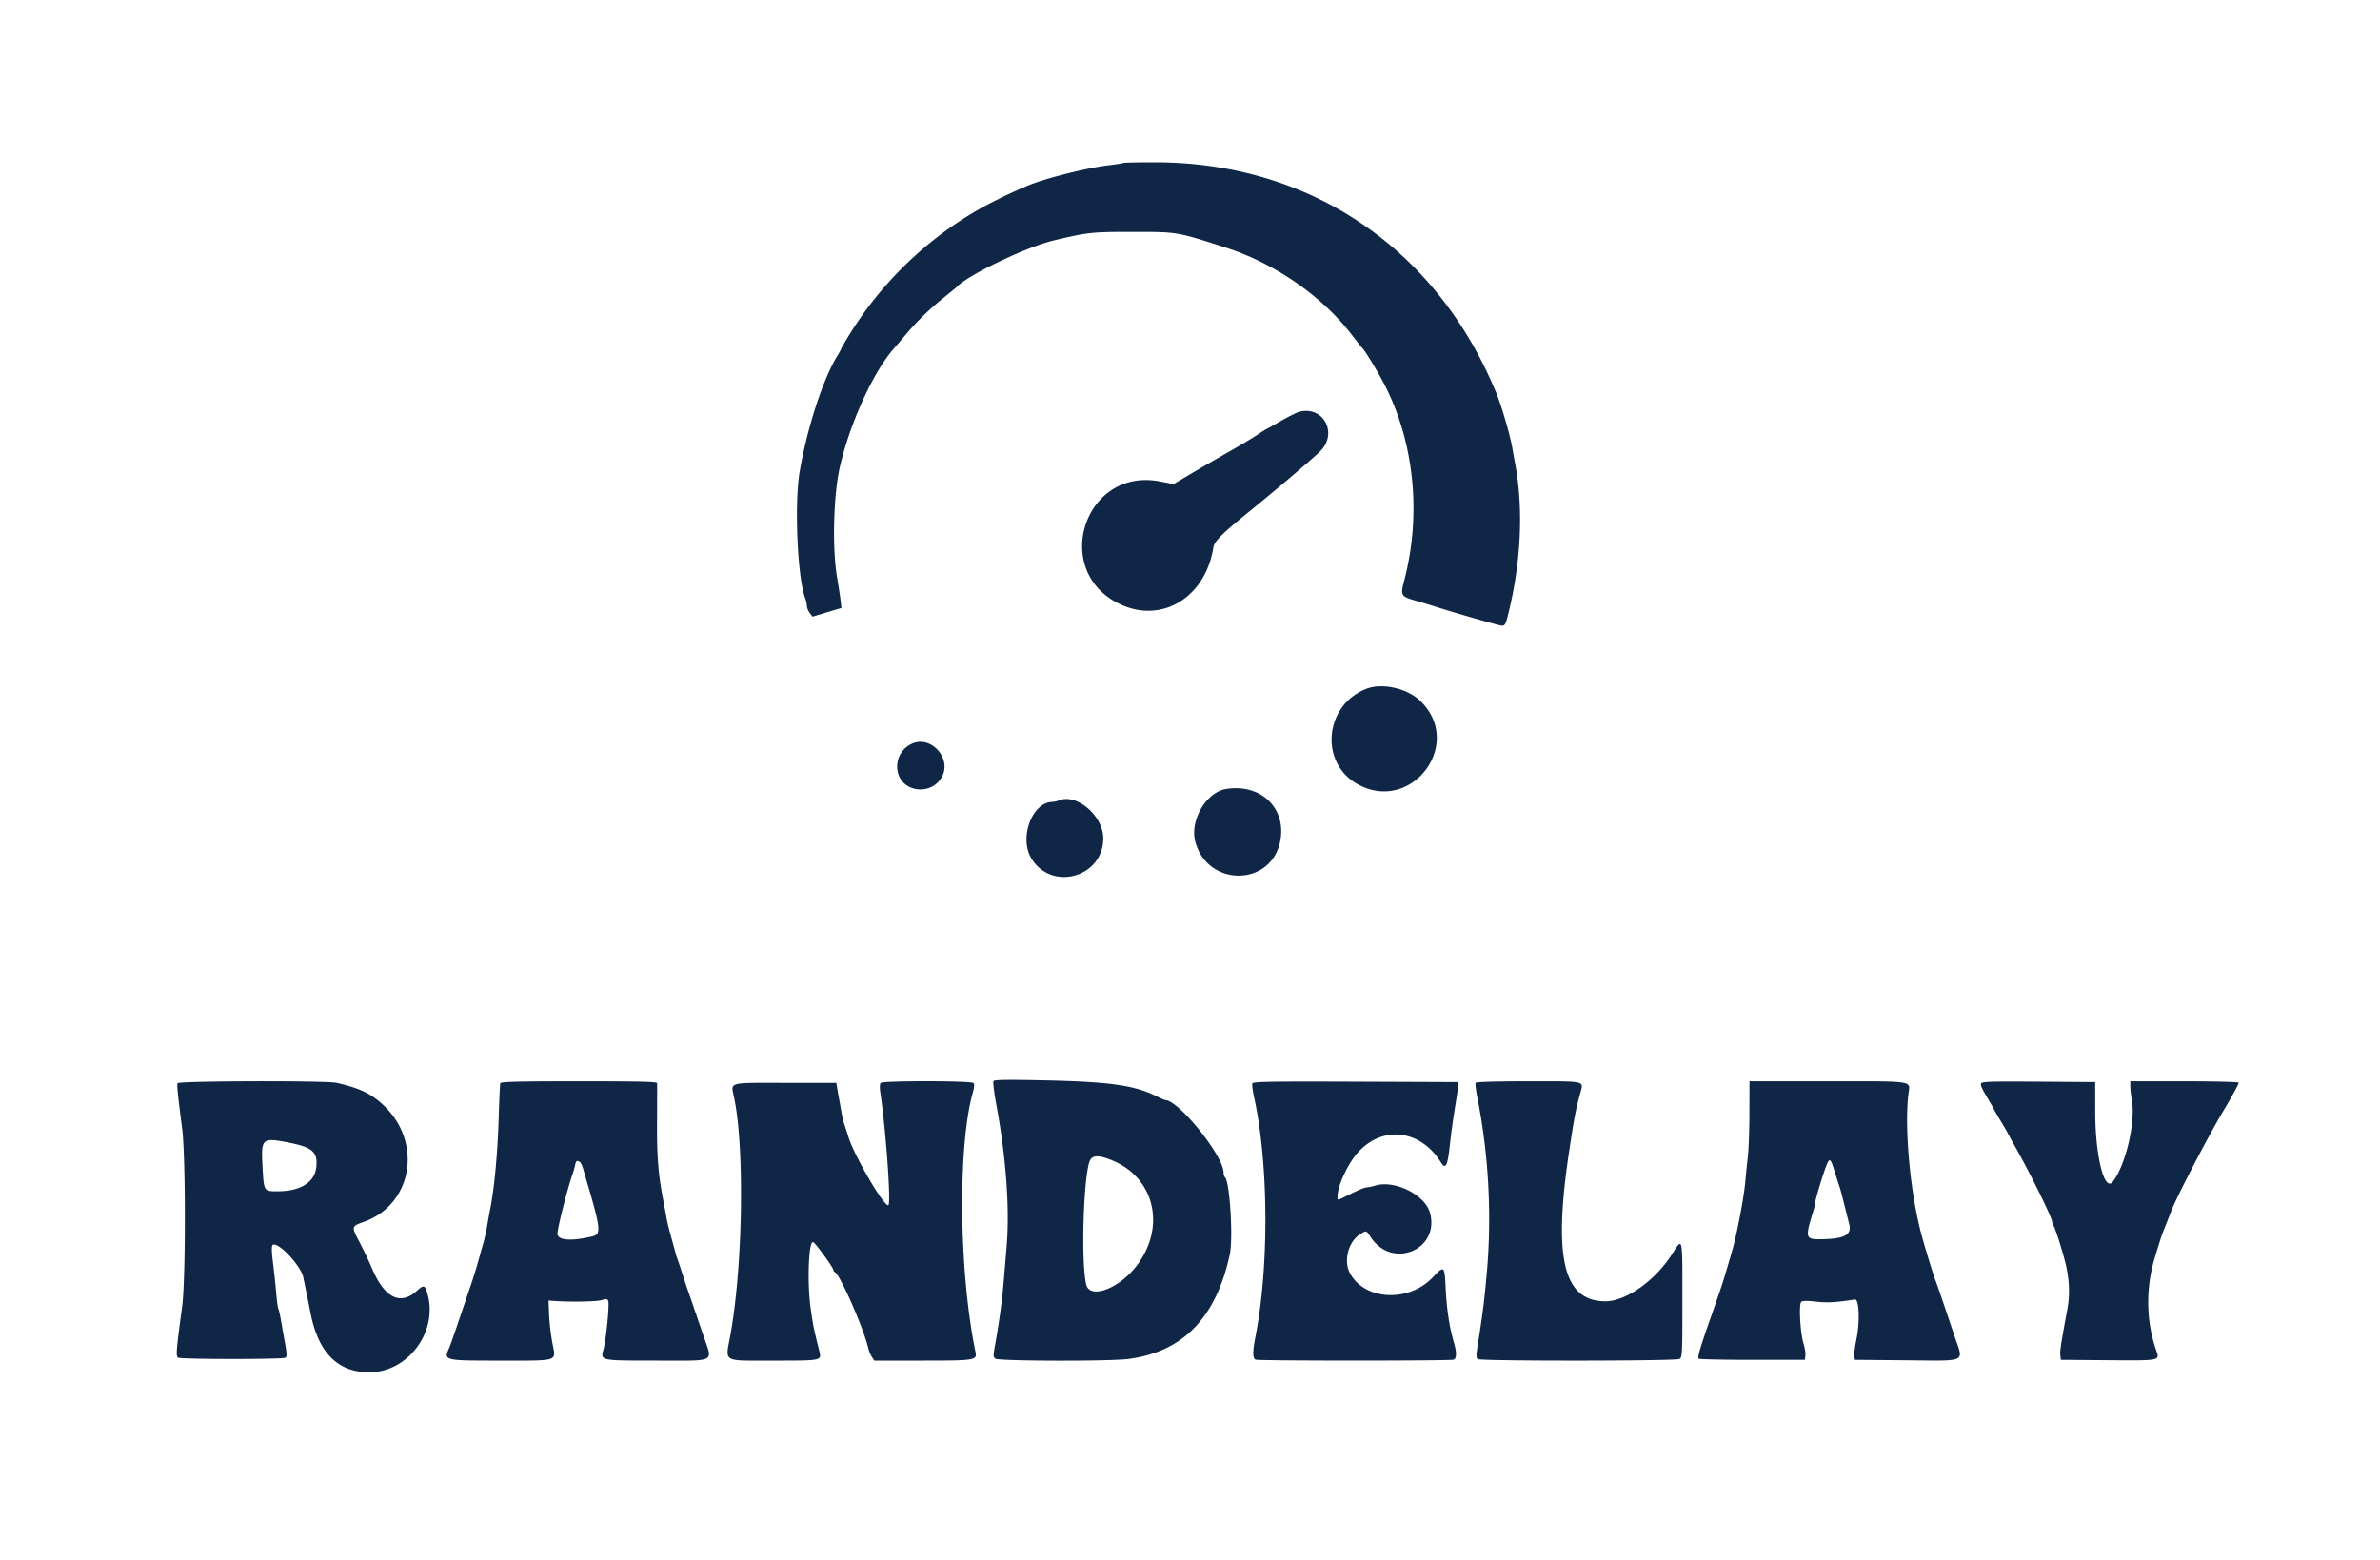 <svg width="400" height="262.247" xmlns="http://www.w3.org/2000/svg"><path d="M188.831 27.384c-.061.058-1.226.241-2.59.406-3.75.453-10.882 2.267-13.651 3.472-2.641 1.149-3.11 1.367-5.342 2.478-9.842 4.9-18.512 12.849-24.403 22.373-.807 1.305-1.468 2.436-1.468 2.512 0 .077-.273.58-.607 1.118-2.414 3.895-5.051 11.964-6.356 19.451-.936 5.369-.4 17.897.914 21.353.153.403.281.991.284 1.306.004.315.219.85.48 1.189l.474.616 2.427-.729 2.428-.728-.135-1.199c-.075-.659-.345-2.438-.601-3.953-.832-4.921-.613-13.757.458-18.492 1.661-7.346 5.631-16.061 9.093-19.966.249-.28 1.095-1.274 1.881-2.206a44.976 44.976 0 0 1 6.44-6.302c1.154-.929 2.158-1.754 2.23-1.834 1.809-1.986 11.679-6.729 16.292-7.828 5.769-1.375 6.376-1.441 13.347-1.439 7.507.002 7.282-.037 15.607 2.643 8.27 2.662 16.248 8.208 21.245 14.768.714.938 1.508 1.933 1.763 2.212.476.52 2.174 3.29 3.307 5.395 5.275 9.796 6.634 22.174 3.68 33.501-.686 2.63-.621 2.746 1.97 3.495 1.029.297 2.402.712 3.051.922 3.083.995 10.969 3.262 11.347 3.262.573 0 .662-.185 1.231-2.549 2.047-8.503 2.409-17.362 1.012-24.729-.15-.794-.361-1.974-.469-2.623-.33-1.995-1.818-7.096-2.676-9.181-10.055-24.406-31.376-38.819-57.421-38.819-2.823 0-5.182.047-5.242.105m29.53 41.841c-.433.112-1.837.812-3.12 1.555-1.283.743-2.366 1.351-2.408 1.351-.041 0-.765.459-1.608 1.019-.844.56-2.948 1.816-4.675 2.791a388.01 388.01 0 0 0-6.226 3.603l-3.086 1.831-2.291-.444c-12.757-2.47-18.42 15.192-6.627 20.671 7.016 3.26 14.28-1.201 15.61-9.586.166-1.046 1.39-2.26 6.3-6.243 4.378-3.553 10.22-8.518 11.606-9.864 3.097-3.008.632-7.748-3.475-6.684m11.379 46.532c-7.112 2.655-8.082 12.424-1.594 16.05 9.062 5.065 18.01-6.772 10.567-13.979-2.167-2.098-6.329-3.059-8.973-2.071m-76.166 9.146c-1.982.696-3.122 2.735-2.697 4.822.722 3.543 5.763 4.075 7.472.789 1.536-2.953-1.659-6.707-4.775-5.611m52.459 7.732c-3.309.544-6.076 5.274-5.154 8.808 2.024 7.751 12.893 7.628 14.308-.161 1-5.506-3.339-9.604-9.154-8.647m-28.066 1.922a3.669 3.669 0 0 1-1.117.244c-3.413.106-5.606 6.033-3.512 9.489 3.414 5.636 12.17 3.144 12.081-3.438-.051-3.767-4.53-7.55-7.452-6.295m-10.999 47.186c-.106.172.106 1.931.473 3.908 1.634 8.821 2.272 17.499 1.747 23.792l-.539 6.426c-.244 2.894-.8 6.923-1.412 10.229-.326 1.763-.32 2.002.053 2.295.528.416 19.046.465 22.277.06 9.201-1.154 14.808-6.908 17.117-17.568.586-2.709.006-12.166-.796-12.97-.137-.137-.248-.491-.247-.787.006-2.82-7.554-12.21-9.831-12.21-.077 0-.76-.304-1.516-.677-3.685-1.812-7.813-2.392-18.713-2.629-6.407-.139-8.466-.107-8.613.131m-137.128.355c-.124.343.051 2.059.766 7.541.618 4.728.619 25.463.002 30.033-.991 7.344-1.067 8.301-.678 8.548.467.295 17.56.305 18.025.01.288-.182.275-.626-.073-2.553a734.435 734.435 0 0 1-.689-3.887c-.148-.855-.336-1.665-.419-1.799-.083-.134-.242-1.322-.354-2.642-.111-1.319-.355-3.61-.54-5.091-.219-1.739-.248-2.782-.083-2.946.781-.782 4.75 3.37 5.177 5.415.481 2.303.95 4.606 1.22 5.994 1.298 6.663 4.559 9.959 9.86 9.965 6.512.007 11.583-6.796 9.804-13.152-.434-1.549-.623-1.602-1.828-.513-2.75 2.484-5.403 1.153-7.486-3.755a72.638 72.638 0 0 0-2.12-4.461c-1.389-2.638-1.385-2.654.731-3.406 8.143-2.891 9.932-13.282 3.365-19.546-2.099-2.002-4.097-2.958-7.995-3.826-1.746-.389-26.543-.322-26.685.071m54.239 0c-.055.181-.17 2.689-.255 5.574-.169 5.77-.693 11.639-1.346 15.082-.233 1.226-.521 2.82-.641 3.541a30.76 30.76 0 0 1-.626 2.754 1643 1643 0 0 0-.943 3.348 78.629 78.629 0 0 1-1.145 3.672c-.335.972-1.226 3.597-1.98 5.833s-1.477 4.301-1.607 4.59c-1.004 2.24-1.045 2.229 8.431 2.229 10.166 0 9.474.231 8.87-2.962-.256-1.353-.505-3.512-.553-4.798l-.087-2.338.787.062c2.639.207 7.221.139 8.08-.12s1.021-.242 1.163.127c.228.595-.349 6.452-.803 8.147-.511 1.911-.651 1.882 9.118 1.882 10.015 0 9.26.42 7.66-4.254l-1.505-4.401c-.172-.505-.456-1.332-.631-1.836a148.809 148.809 0 0 1-1.494-4.46 58.432 58.432 0 0 0-.749-2.229 9.241 9.241 0 0 1-.328-1.049c-.068-.289-.39-1.469-.715-2.623-.326-1.154-.681-2.63-.79-3.279-.108-.649-.323-1.829-.478-2.623-.877-4.484-1.118-7.457-1.085-13.406.019-3.374.026-6.282.017-6.463-.014-.257-2.826-.328-13.141-.328-10.269 0-13.145.072-13.224.328m63.95-.054c-.174.173-.2.771-.071 1.639.941 6.361 1.816 18.614 1.349 18.902-.658.407-5.727-8.256-6.731-11.503a82.833 82.833 0 0 0-.729-2.262c-.134-.379-.347-1.323-.473-2.098a68.39 68.39 0 0 0-.364-2.066 45.01 45.01 0 0 1-.289-1.64l-.155-.983h-8.615c-9.857 0-9.128-.218-8.553 2.559 1.762 8.502 1.444 28.371-.637 39.801-.863 4.741-1.563 4.328 7.337 4.328 8.148 0 8.018.03 7.575-1.714-.853-3.358-1.078-4.478-1.445-7.204-.576-4.275-.331-11.016.4-11.016.307 0 3.438 4.29 3.438 4.711a.37.37 0 0 0 .207.316c.89.376 4.869 9.42 5.676 12.902.095.412.358 1.031.585 1.377l.412.628h7.952c9.08 0 9.343-.043 9.043-1.492-2.773-13.357-2.991-34.537-.449-43.534.276-.975.303-1.434.098-1.639-.386-.386-15.176-.398-15.561-.012m62.443.077c-.075.194.057 1.228.293 2.297 2.451 11.12 2.551 28.48.232 40.311-.494 2.522-.482 3.632.041 3.833.542.208 32.726.208 33.268 0 .518-.199.533-1.213.043-2.893-.739-2.531-1.199-5.537-1.37-8.948-.203-4.039-.215-4.049-2.205-1.967-4.089 4.278-11.539 3.84-13.935-.819-1.059-2.06-.187-5.262 1.762-6.466 1.075-.665.985-.692 1.795.533 3.563 5.383 11.545 2.147 9.966-4.041-.784-3.075-5.909-5.658-9.244-4.659-.558.168-1.222.305-1.476.305s-1.404.472-2.557 1.049c-2.454 1.228-2.298 1.193-2.298.508 0-1.821 1.755-5.598 3.476-7.482 4.161-4.553 10.486-3.78 13.894 1.698.787 1.265 1.125.661 1.491-2.67.288-2.613.527-4.323 1.088-7.792.152-.938.299-2 .328-2.361l.051-.655-17.254-.068c-14.283-.056-17.276-.006-17.389.287m37.532-.095c-.087.141.038 1.233.276 2.426 1.899 9.492 2.463 19.701 1.619 29.318-.422 4.806-.696 7.001-1.533 12.278-.3 1.887-.295 2.213.037 2.423.552.348 33.191.328 33.844-.021.487-.261.507-.65.507-10 0-10.885.093-10.488-1.768-7.58-2.836 4.434-7.723 7.884-11.168 7.884-7.065 0-8.813-7.272-6.083-25.311.87-5.746 1.033-6.599 1.852-9.67.569-2.132 1.128-2.003-8.682-2.003-5.394 0-8.803.098-8.901.256m46.015 5.056c-.008 2.921-.128 6.256-.266 7.41a116.64 116.64 0 0 0-.389 3.803c-.151 1.868-.705 5.191-1.444 8.656-.483 2.269-.735 3.185-2.342 8.524-.131.433-.961 2.853-1.845 5.377-2.034 5.806-2.48 7.308-2.241 7.547.105.105 4.164.191 9.021.191h8.831l.084-.73c.046-.401-.092-1.286-.306-1.967-.562-1.78-.828-6.707-.382-7.058.23-.182 1.039-.19 2.467-.024 1.889.219 3.479.13 6.531-.365.738-.12.884 3.711.257 6.755-.24 1.166-.396 2.405-.347 2.754l.09.635 8.262.074c10.839.096 10.012.476 8.537-3.928-2.023-6.037-3.047-9.025-3.262-9.523-.233-.539-1.602-5.006-2.251-7.344-1.95-7.034-3.001-18.188-2.267-24.065.271-2.171 1.184-2.034-13.531-2.034h-13.193l-.014 5.312m38.936-4.939c-.126.33.17.943 1.658 3.425.174.292.403.707.507.924.105.216.619 1.101 1.142 1.967.524.866 1.038 1.751 1.143 1.967.104.217.589 1.102 1.077 1.967 2.824 5.008 6.436 12.342 6.436 13.068 0 .185.098.448.217.585.271.311 1.748 5.042 2.125 6.806.557 2.61.621 4.929.197 7.221-1.109 6.004-1.266 7.027-1.184 7.744l.088.773 7.869.064c8.946.072 8.783.106 8.156-1.678-1.689-4.801-1.786-10.353-.27-15.435.693-2.324 1.202-3.922 1.42-4.459.117-.289.468-1.174.779-1.967.311-.794.662-1.679.781-1.967 1.067-2.605 6.22-12.475 8.472-16.229 1.548-2.581 2.751-4.794 2.673-4.92-.077-.126-4.206-.229-9.175-.229h-9.033l.002.853c.001.469.128 1.62.283 2.557.596 3.621-1.099 10.721-3.214 13.46-1.413 1.829-2.947-4.192-2.962-11.624l-.011-5.114-9.515-.069c-8.101-.059-9.537-.013-9.661.31m-284.299 9.959c3.847.762 4.758 1.578 4.511 4.038-.262 2.61-2.639 4.108-6.531 4.118-2.302.006-2.292.022-2.514-4.163-.254-4.793-.117-4.914 4.534-3.993m138.444 3.036c7.011 2.99 8.849 11.206 3.944 17.624-2.97 3.884-7.865 5.714-8.486 3.172-.938-3.839-.429-19.15.698-20.983.499-.813 1.629-.758 3.844.187m121.218 1.714c.263.866.589 1.889.725 2.273.244.688.407 1.291 1.121 4.154.198.793.478 1.907.622 2.474.465 1.829-.744 2.497-4.647 2.569-2.704.051-2.785-.2-1.45-4.5.198-.639.36-1.336.36-1.55 0-.508 1.496-5.429 1.998-6.573.469-1.068.648-.906 1.271 1.153m-210.853-1.504c.157.106.417.665.579 1.242.161.577.468 1.64.681 2.361 2.195 7.422 2.312 8.518.947 8.857-3.496.868-5.851.731-5.979-.349-.082-.697 1.639-7.534 2.539-10.082.153-.433.342-1.111.421-1.508.148-.743.32-.854.812-.521" fill="#0f2646" fill-rule="evenodd"/></svg>